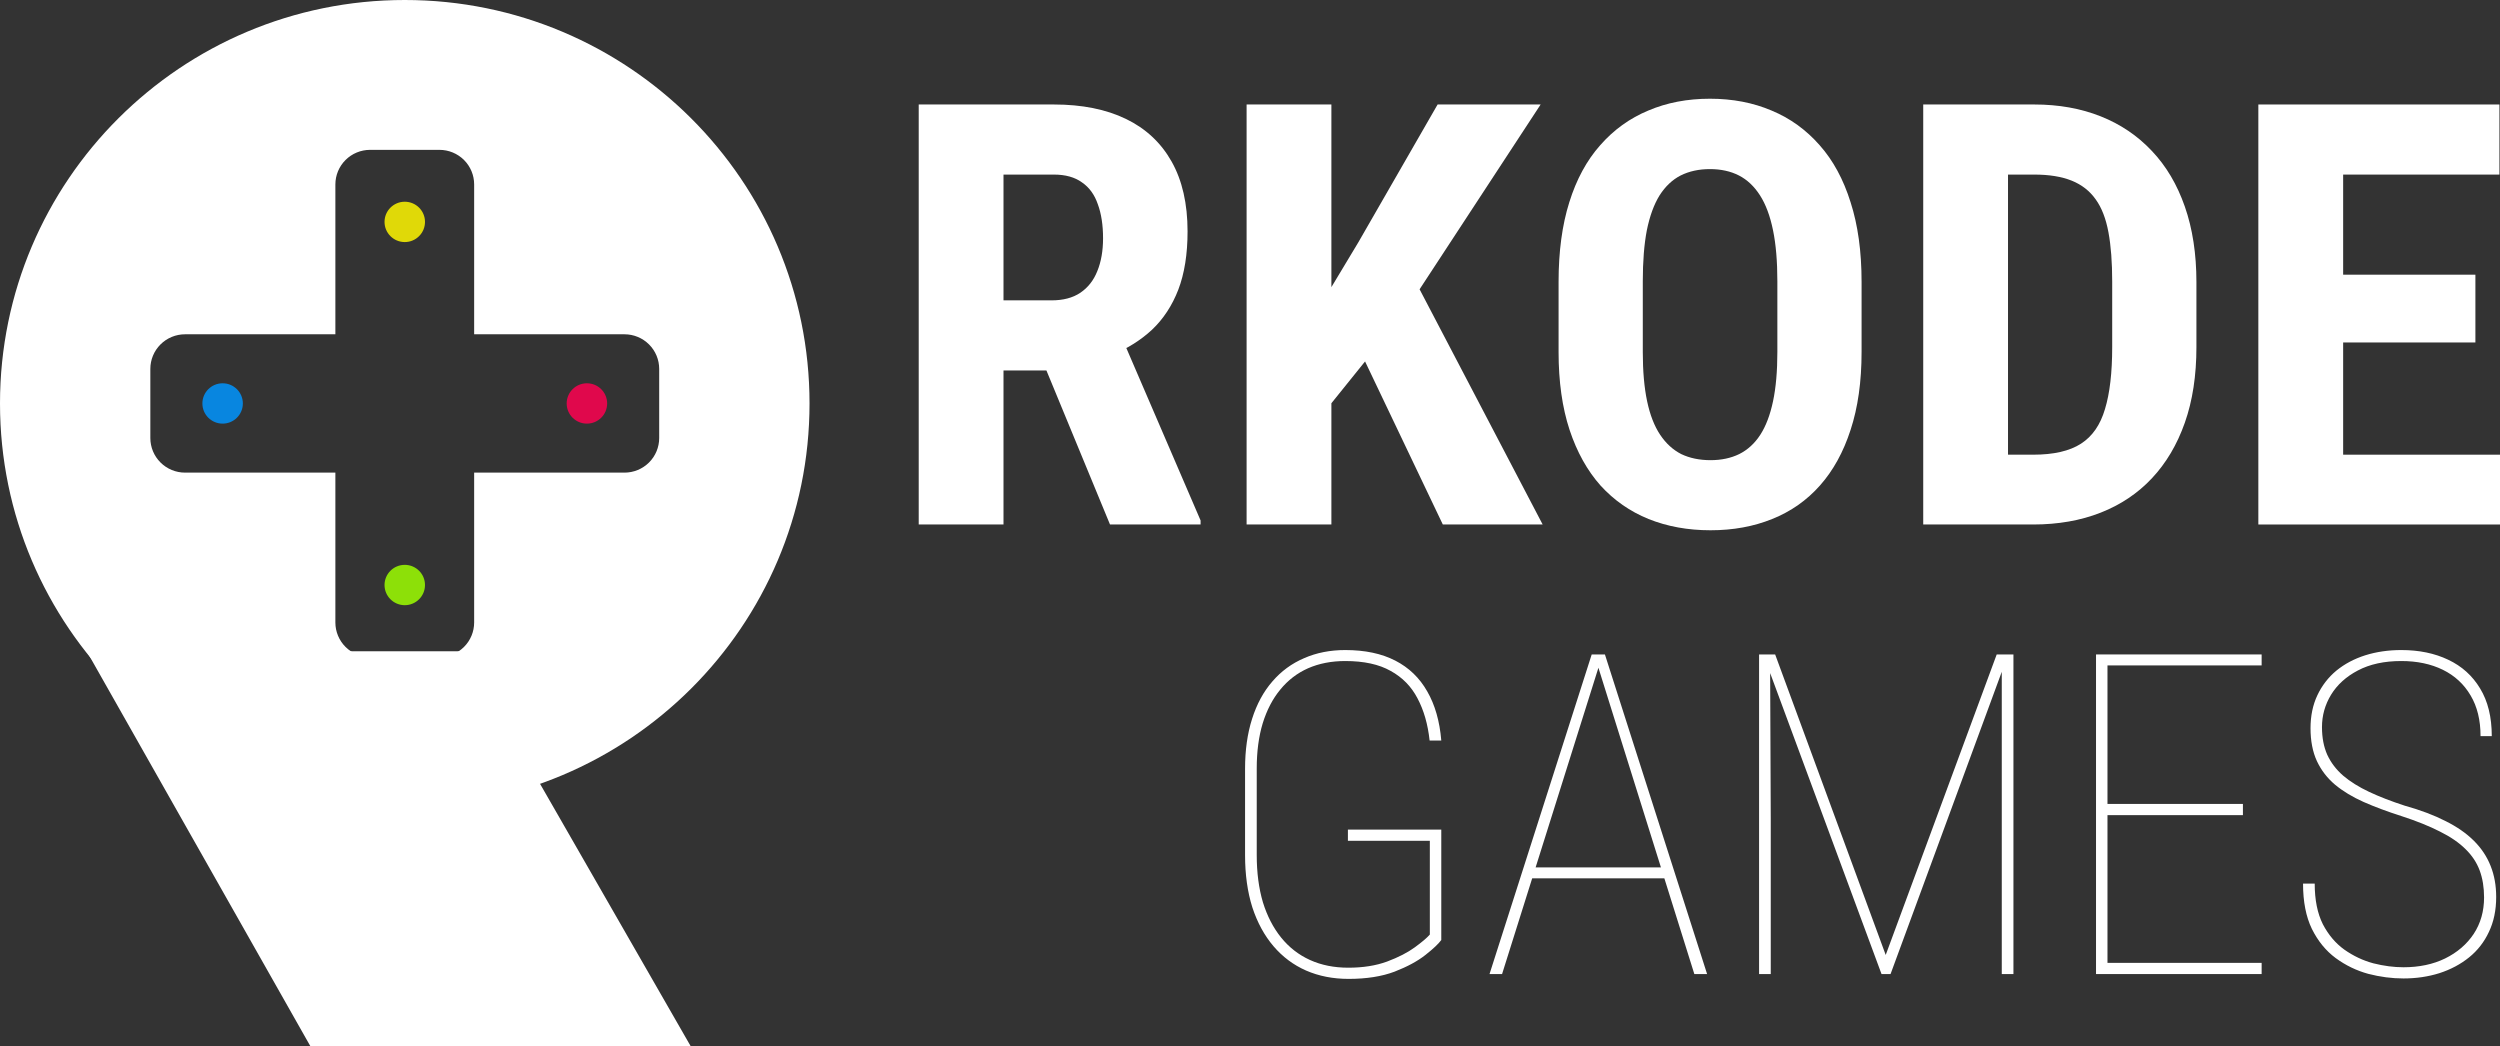 <svg width="239" height="100" viewBox="0 0 239 100" fill="none" xmlns="http://www.w3.org/2000/svg">
<rect x="0" y="0" width="239" height="100" fill="#333333" stroke="none"/>
<path d="M8.292 62.264L29.662 100H66.02L44.354 62.264H8.292Z" fill="white"/>
<path d="M87.829 9.989H100.749C103.442 9.989 105.738 10.449 107.638 11.368C109.538 12.287 110.995 13.648 112.009 15.45C113.024 17.251 113.531 19.476 113.531 22.123C113.531 24.293 113.236 26.149 112.646 27.694C112.055 29.22 111.216 30.497 110.128 31.527C109.04 32.538 107.739 33.347 106.227 33.954L103.765 35.415H93.279L93.251 28.714H100.528C101.634 28.714 102.547 28.475 103.267 27.997C104.004 27.501 104.549 26.811 104.899 25.929C105.268 25.028 105.452 23.98 105.452 22.785C105.452 21.517 105.286 20.432 104.954 19.531C104.641 18.612 104.134 17.913 103.433 17.435C102.75 16.939 101.856 16.69 100.749 16.69H95.935V50.142H87.829V9.989ZM106.116 50.142L98.729 32.244L107.223 32.217L114.776 49.756V50.142H106.116Z" fill="white"/>
<path d="M127.281 9.989V50.142H119.175V9.989H127.281ZM147.285 9.989L134.226 29.927L126.23 39.855L124.681 31.775L129.854 23.171L137.435 9.989H147.285ZM137.933 50.142L129.135 31.692L135.083 26.453L147.478 50.142H137.933Z" fill="white"/>
<path d="M177.967 26.949V33.651C177.967 36.482 177.617 38.964 176.916 41.096C176.233 43.211 175.256 44.985 173.983 46.419C172.729 47.834 171.207 48.901 169.418 49.618C167.647 50.335 165.683 50.693 163.525 50.693C161.367 50.693 159.393 50.335 157.604 49.618C155.834 48.901 154.303 47.834 153.012 46.419C151.739 44.985 150.752 43.211 150.051 41.096C149.35 38.964 149 36.482 149 33.651V26.949C149 24.044 149.341 21.507 150.024 19.338C150.706 17.15 151.693 15.33 152.984 13.878C154.275 12.407 155.806 11.304 157.577 10.568C159.347 9.815 161.312 9.438 163.47 9.438C165.628 9.438 167.592 9.815 169.363 10.568C171.133 11.304 172.664 12.407 173.955 13.878C175.246 15.33 176.233 17.15 176.916 19.338C177.617 21.507 177.967 24.044 177.967 26.949ZM169.916 33.651V26.894C169.916 24.982 169.778 23.355 169.501 22.013C169.224 20.652 168.809 19.54 168.256 18.676C167.703 17.812 167.029 17.178 166.236 16.773C165.443 16.369 164.521 16.166 163.47 16.166C162.418 16.166 161.487 16.369 160.675 16.773C159.882 17.178 159.209 17.812 158.656 18.676C158.121 19.54 157.715 20.652 157.438 22.013C157.18 23.355 157.051 24.982 157.051 26.894V33.651C157.051 35.489 157.189 37.061 157.466 38.366C157.743 39.672 158.158 40.738 158.711 41.565C159.264 42.392 159.938 43.008 160.731 43.413C161.542 43.799 162.474 43.992 163.525 43.992C164.558 43.992 165.471 43.799 166.264 43.413C167.076 43.008 167.749 42.392 168.284 41.565C168.819 40.738 169.224 39.672 169.501 38.366C169.778 37.061 169.916 35.489 169.916 33.651Z" fill="white"/>
<path d="M194.373 50.142H187.263L187.318 43.468H194.373C196.329 43.468 197.85 43.119 198.938 42.42C200.027 41.721 200.792 40.618 201.235 39.111C201.696 37.603 201.926 35.627 201.926 33.182V26.922C201.926 25.065 201.807 23.493 201.567 22.206C201.327 20.901 200.921 19.853 200.349 19.062C199.778 18.253 199.012 17.656 198.053 17.27C197.094 16.884 195.904 16.69 194.484 16.69H187.125V9.989H194.484C196.808 9.989 198.92 10.366 200.82 11.12C202.72 11.874 204.352 12.977 205.717 14.429C207.082 15.863 208.133 17.637 208.871 19.752C209.609 21.866 209.978 24.274 209.978 26.977V33.182C209.978 35.903 209.609 38.311 208.871 40.407C208.133 42.503 207.082 44.277 205.717 45.729C204.37 47.163 202.738 48.257 200.82 49.011C198.902 49.765 196.753 50.142 194.373 50.142ZM191.966 9.989V50.142H183.86V9.989H191.966Z" fill="white"/>
<path d="M239 43.468V50.142H221.487V43.468H239ZM224.005 9.989V50.142H215.898V9.989H224.005ZM236.648 26.26V32.74H221.487V26.26H236.648ZM238.945 9.989V16.69H221.487V9.989H238.945Z" fill="white"/>
<path d="M137.787 79.312V89.868C137.52 90.231 137.015 90.707 136.271 91.294C135.527 91.882 134.545 92.414 133.324 92.889C132.103 93.351 130.636 93.582 128.924 93.582C127.436 93.582 126.081 93.316 124.86 92.784C123.653 92.253 122.614 91.476 121.744 90.455C120.874 89.434 120.2 88.196 119.723 86.741C119.26 85.272 119.028 83.607 119.028 81.746V73.499C119.028 71.708 119.253 70.113 119.702 68.714C120.151 67.301 120.797 66.112 121.639 65.146C122.481 64.167 123.492 63.426 124.671 62.922C125.85 62.404 127.162 62.145 128.608 62.145C130.489 62.145 132.082 62.481 133.387 63.153C134.692 63.824 135.71 64.804 136.44 66.091C137.184 67.378 137.633 68.945 137.787 70.792H136.671C136.503 69.239 136.117 67.895 135.513 66.762C134.924 65.629 134.068 64.755 132.945 64.139C131.836 63.51 130.39 63.195 128.608 63.195C127.288 63.195 126.102 63.426 125.05 63.887C124.011 64.349 123.127 65.028 122.397 65.923C121.667 66.804 121.106 67.882 120.713 69.155C120.334 70.414 120.144 71.848 120.144 73.457V81.746C120.144 83.425 120.341 84.929 120.734 86.258C121.141 87.573 121.723 88.699 122.481 89.637C123.239 90.574 124.158 91.287 125.239 91.777C126.32 92.267 127.541 92.512 128.902 92.512C130.306 92.512 131.541 92.316 132.608 91.924C133.689 91.518 134.573 91.064 135.261 90.56C135.948 90.056 136.426 89.651 136.692 89.343V80.382H128.86V79.312H137.787Z" fill="white"/>
<path d="M152.925 63.468L143.598 93.12H142.398L152.167 62.565H153.177L152.925 63.468ZM161.978 93.12L152.693 63.468L152.483 62.565H153.43L163.199 93.12H161.978ZM159.367 82.921V83.971H146.251V82.921H159.367Z" fill="white"/>
<path d="M168.568 62.565H169.705L180.274 91.294L190.885 62.565H191.98L180.737 93.12H179.874L168.568 62.565ZM168.168 62.565H169.22L169.284 78.283V93.12H168.168V62.565ZM191.369 62.565H192.485V93.12H191.369V62.565Z" fill="white"/>
<path d="M216.212 92.05V93.12H200.843V92.05H216.212ZM201.475 62.565V93.12H200.38V62.565H201.475ZM214.423 76.856V77.927H200.843V76.856H214.423ZM216.212 62.565V63.614H200.843V62.565H216.212Z" fill="white"/>
<path d="M237.477 85.796C237.477 84.831 237.336 83.971 237.056 83.215C236.775 82.46 236.326 81.781 235.708 81.18C235.091 80.564 234.277 80.004 233.266 79.501C232.255 78.983 231.02 78.486 229.56 78.011C228.241 77.591 227.041 77.143 225.96 76.668C224.894 76.192 223.981 75.639 223.223 75.01C222.479 74.38 221.904 73.632 221.497 72.764C221.09 71.883 220.886 70.834 220.886 69.616C220.886 68.441 221.104 67.392 221.539 66.469C221.974 65.545 222.578 64.762 223.35 64.118C224.136 63.475 225.055 62.985 226.108 62.649C227.174 62.313 228.325 62.145 229.56 62.145C231.259 62.145 232.754 62.453 234.045 63.069C235.35 63.684 236.368 64.601 237.098 65.818C237.842 67.035 238.214 68.553 238.214 70.372H237.14C237.14 68.847 236.824 67.553 236.192 66.49C235.561 65.412 234.677 64.594 233.54 64.034C232.403 63.475 231.076 63.195 229.56 63.195C227.932 63.195 226.55 63.496 225.413 64.097C224.29 64.685 223.434 65.461 222.844 66.427C222.269 67.378 221.981 68.406 221.981 69.511C221.981 70.519 222.15 71.4 222.486 72.156C222.837 72.911 223.343 73.576 224.002 74.149C224.676 74.723 225.504 75.24 226.487 75.702C227.469 76.164 228.606 76.605 229.897 77.024C231.399 77.444 232.698 77.934 233.792 78.493C234.887 79.039 235.792 79.668 236.508 80.382C237.224 81.096 237.757 81.9 238.108 82.795C238.459 83.677 238.635 84.663 238.635 85.754C238.635 87.013 238.403 88.126 237.94 89.091C237.491 90.056 236.859 90.868 236.045 91.525C235.231 92.183 234.284 92.687 233.203 93.036C232.136 93.372 230.992 93.54 229.771 93.54C228.662 93.54 227.539 93.393 226.402 93.099C225.28 92.791 224.241 92.288 223.286 91.588C222.346 90.889 221.588 89.958 221.013 88.797C220.451 87.636 220.171 86.195 220.171 84.474H221.286C221.286 86.027 221.546 87.321 222.065 88.356C222.599 89.378 223.286 90.189 224.129 90.791C224.985 91.392 225.904 91.826 226.887 92.092C227.883 92.344 228.845 92.47 229.771 92.47C231.273 92.47 232.599 92.19 233.75 91.63C234.915 91.057 235.827 90.273 236.487 89.28C237.147 88.273 237.477 87.111 237.477 85.796Z" fill="white"/>
<path fill-rule="evenodd" clip-rule="evenodd" d="M38.696 77.141C60.067 77.141 77.391 59.872 77.391 38.571C77.391 17.269 60.067 0 38.696 0C17.325 0 0 17.269 0 38.571C0 59.872 17.325 77.141 38.696 77.141ZM62.047 44.214C62.669 43.594 63.019 42.753 63.019 41.877V35.264C63.019 34.388 62.669 33.547 62.047 32.927C61.425 32.307 60.582 31.958 59.702 31.958H45.329V17.632C45.329 16.755 44.98 15.915 44.358 15.294C43.736 14.675 42.892 14.326 42.013 14.326H35.379C34.499 14.326 33.656 14.675 33.034 15.294C32.412 15.915 32.062 16.755 32.062 17.632V31.958H17.689C16.81 31.958 15.966 32.307 15.344 32.927C14.722 33.547 14.373 34.388 14.373 35.264V41.877C14.373 42.753 14.722 43.594 15.344 44.214C15.966 44.834 16.81 45.183 17.689 45.183H32.062V59.509C32.062 60.386 32.412 61.227 33.034 61.847C33.656 62.467 34.499 62.815 35.379 62.815H42.013C42.892 62.815 43.736 62.467 44.358 61.847C44.98 61.227 45.329 60.386 45.329 59.509V45.183H59.702C60.582 45.183 61.425 44.834 62.047 44.214Z" fill="white"/>
<path d="M40.63 21.214C40.63 22.279 39.764 23.142 38.696 23.142C37.627 23.142 36.761 22.279 36.761 21.214C36.761 20.149 37.627 19.285 38.696 19.285C39.764 19.285 40.63 20.149 40.63 21.214Z" fill="#E0D908"/>
<path d="M56.109 40.499C55.04 40.499 54.174 39.636 54.174 38.571C54.174 37.505 55.04 36.642 56.109 36.642C57.177 36.642 58.044 37.505 58.044 38.571C58.044 39.636 57.177 40.499 56.109 40.499Z" fill="#E0084C"/>
<path d="M40.63 55.927C40.63 56.992 39.764 57.856 38.696 57.856C37.627 57.856 36.761 56.992 36.761 55.927C36.761 54.862 37.627 53.999 38.696 53.999C39.764 53.999 40.63 54.862 40.63 55.927Z" fill="#8DE008"/>
<path d="M21.283 40.499C20.214 40.499 19.348 39.636 19.348 38.571C19.348 37.505 20.214 36.642 21.283 36.642C22.351 36.642 23.217 37.505 23.217 38.571C23.217 39.636 22.351 40.499 21.283 40.499Z" fill="#0886E0"/>
</svg>
